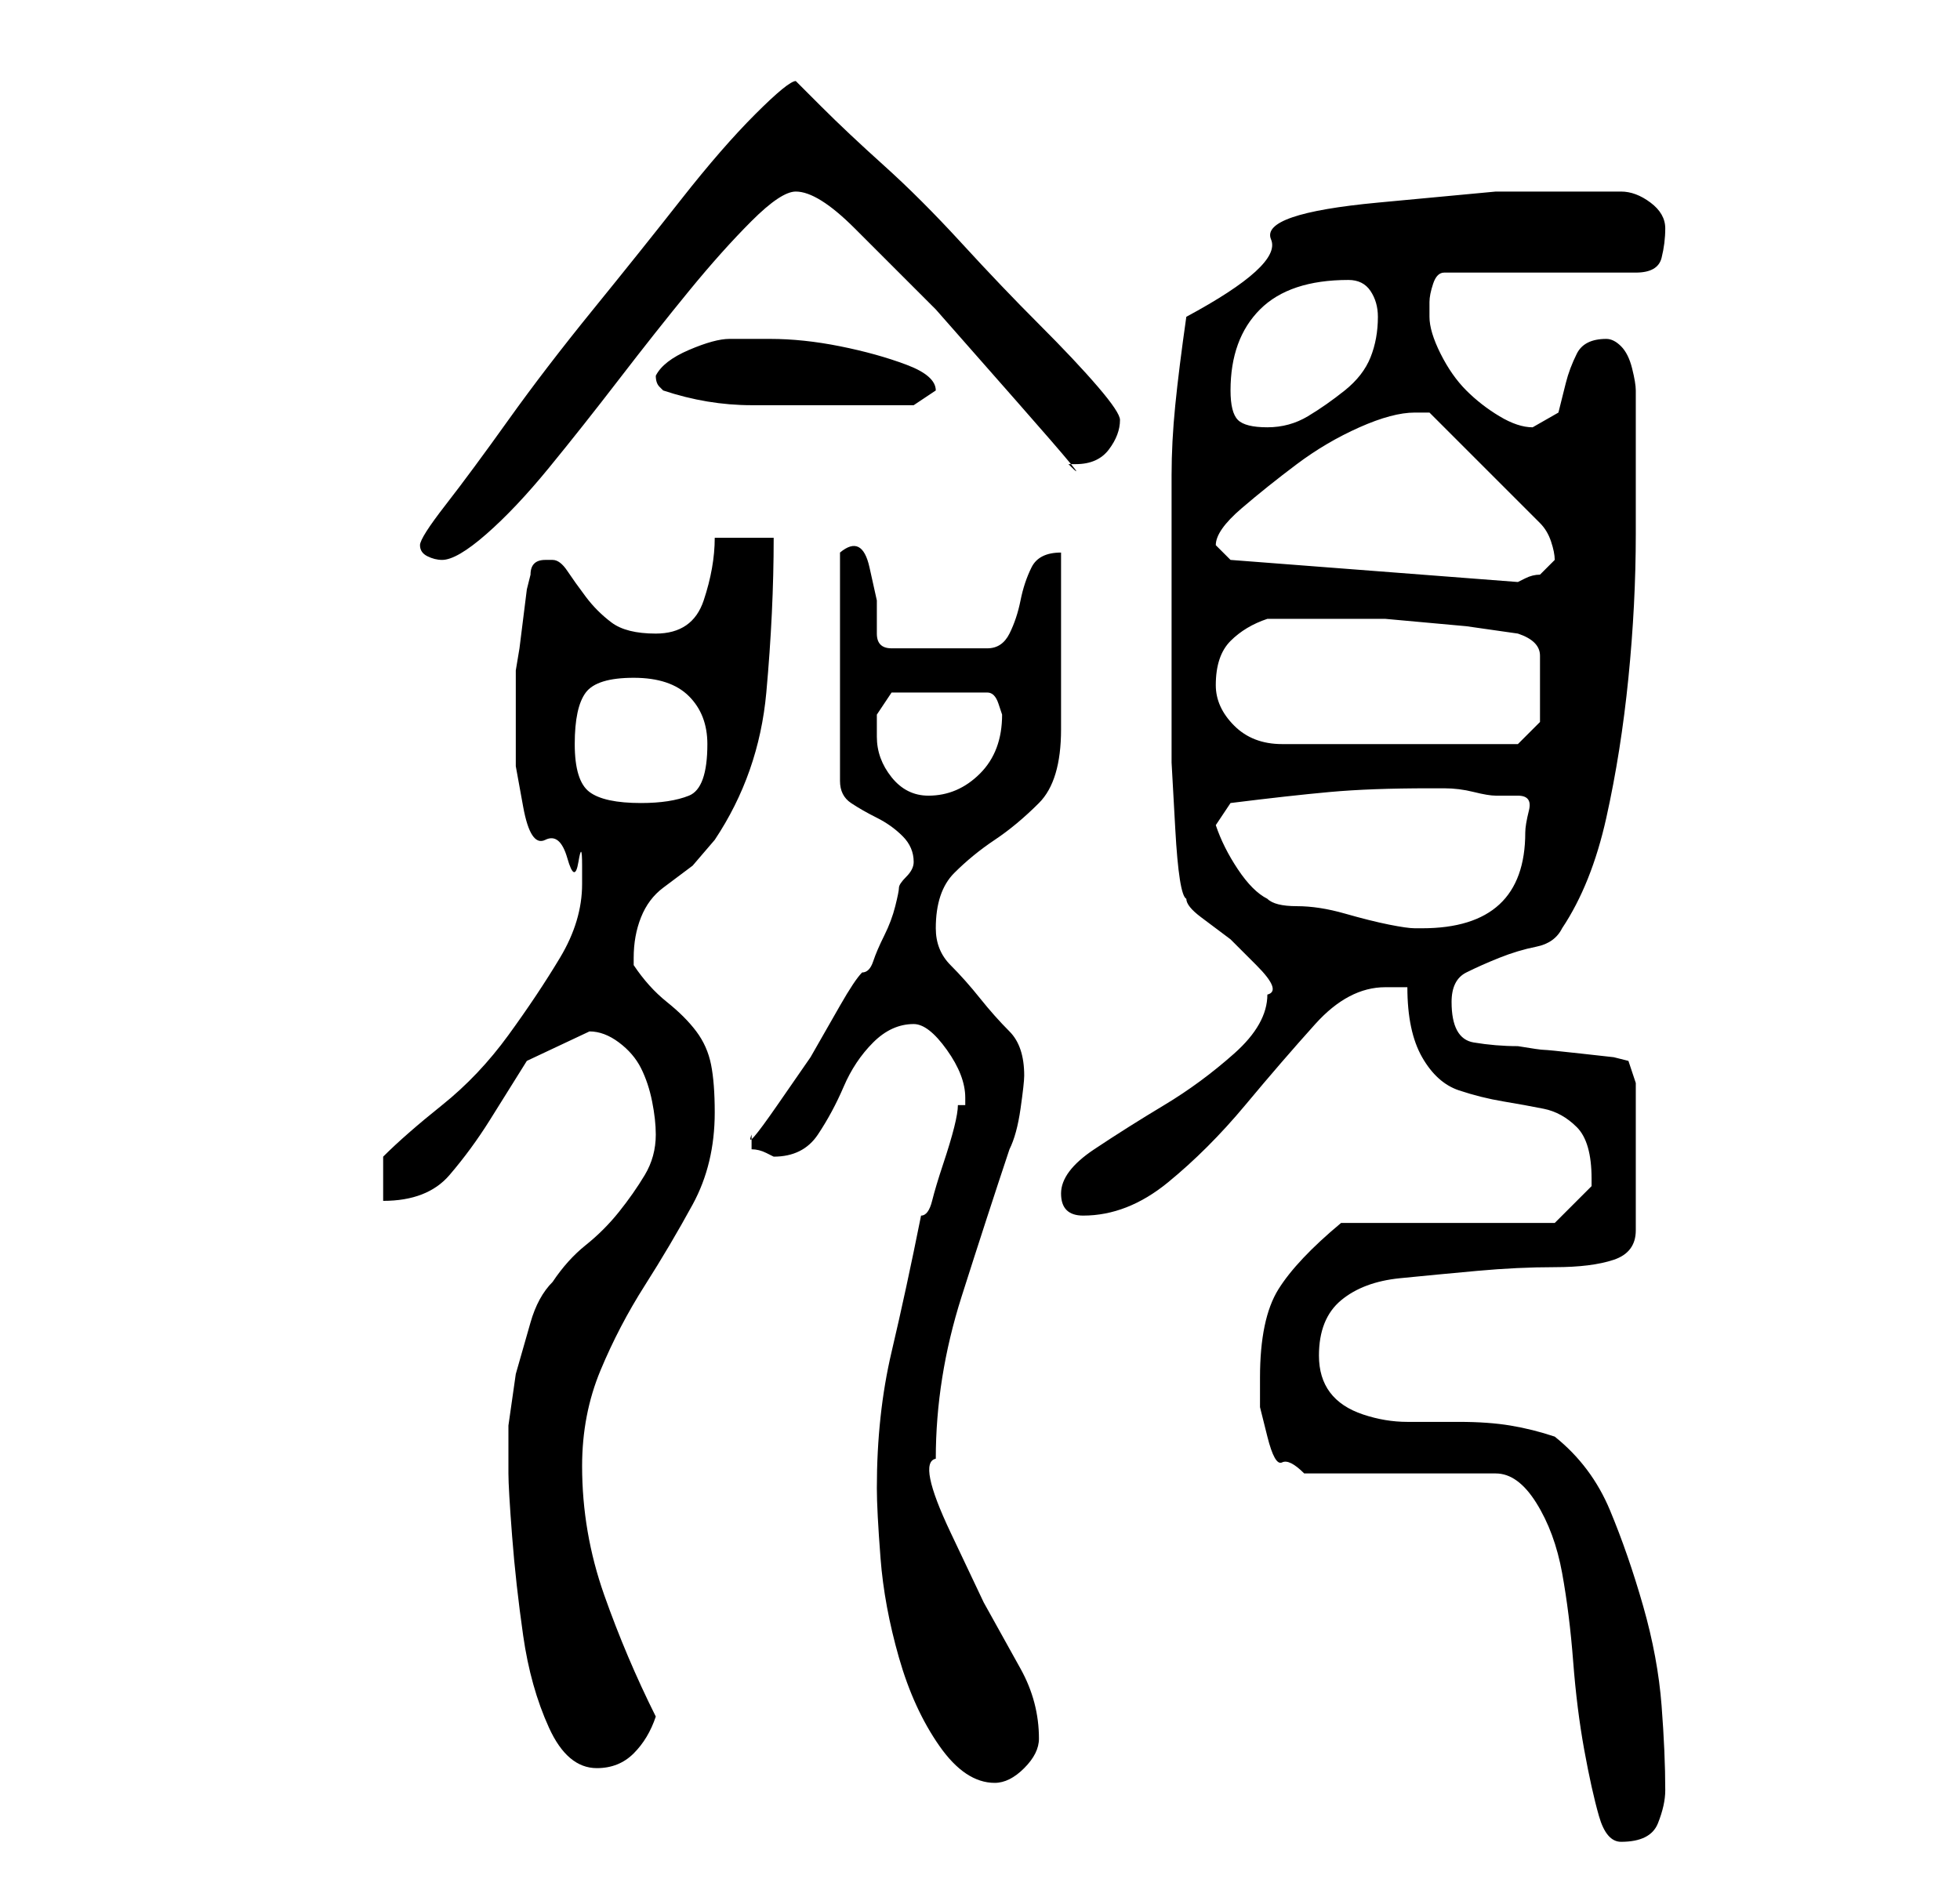 <?xml version="1.0" standalone="no"?>
<!DOCTYPE svg PUBLIC "-//W3C//DTD SVG 1.1//EN" "http://www.w3.org/Graphics/SVG/1.1/DTD/svg11.dtd" >
<svg xmlns="http://www.w3.org/2000/svg" xmlns:xlink="http://www.w3.org/1999/xlink" version="1.1" viewBox="-10 0 266 256">
   <path fill="currentColor"
d="M161 187v4t1 4t2 3.5t3 1.5h26q3 0 5.5 4t3.5 9.5t1.5 12t1.5 12t2 9t3 3.5q4 0 5 -2.5t1 -4.5q0 -5 -0.5 -11.5t-2.5 -13.5t-4.5 -13t-7.5 -10q-3 -1 -6 -1.5t-7 -0.5h-7q-3 0 -6 -1t-4.5 -3t-1.5 -5q0 -5 3 -7.5t8 -3t10.5 -1t10.5 -0.5t8 -1t3 -4v-20l-1 -3l-2 -0.5
t-4.5 -0.5t-5 -0.5t-3.5 -0.5q-3 0 -6 -0.5t-3 -5.5q0 -3 2 -4t4.5 -2t5 -1.5t3.5 -2.5q4 -6 6 -15t3 -19t1 -19.5v-16.5v-3q0 -1 -0.5 -3t-1.5 -3t-2 -1q-3 0 -4 2t-1.5 4l-1 4t-3.5 2q-2 0 -4.5 -1.5t-4.5 -3.5t-3.5 -5t-1.5 -5v-2q0 -1 0.5 -2.5t1.5 -1.5h26q3 0 3.5 -2
t0.5 -4t-2 -3.5t-4 -1.5h-17t-16 1.5t-14.5 5t-11.5 10.5q-1 7 -1.5 12t-0.5 9.5v9.5v11v10v8.5t0.5 9t1.5 9.5q0 1 2 2.5l4 3t3.5 3.5t1.5 4q0 4 -4.5 8t-9.5 7t-9.5 6t-4.5 6t3 3q6 0 11.5 -4.5t10.5 -10.5t9.5 -11t9.5 -5h3q0 6 2 9.5t5 4.5t6 1.5t5.5 1t4.5 2.5t2 7v0.5
v0.5l-3 3l-2 2h-29q-6 5 -8.5 9t-2.5 12zM109 202q0 3 0.5 9.5t2.5 13.5t5.5 12t7.5 5q2 0 4 -2t2 -4q0 -5 -2.5 -9.5l-5 -9t-4.5 -9.5t-2 -10q0 -11 3.5 -22t6.5 -20q1 -2 1.5 -5.5t0.5 -4.5q0 -4 -2 -6t-4 -4.5t-4 -4.5t-2 -5q0 -5 2.5 -7.5t5.5 -4.5t6 -5t3 -10v-4.5v-7
v-7.5v-5q-3 0 -4 2t-1.5 4.5t-1.5 4.5t-3 2h-13q-2 0 -2 -2v-4.5t-1 -4.5t-4 -2v31q0 2 1.5 3t3.5 2t3.5 2.5t1.5 3.5v0q0 1 -1 2t-1 1.5t-0.5 2.5t-1.5 4t-1.5 3.5t-1.5 1.5q-1 1 -3 4.5l-4 7t-4.5 6.5t-3.5 4v0v1v0v1q1 0 2 0.5l1 0.5q4 0 6 -3t3.5 -6.5t4 -6t5.5 -2.5
q2 0 4.5 3.5t2.5 6.5v1h-1q0 1 -0.5 3t-1.5 5t-1.5 5t-1.5 2q-2 10 -4 18.5t-2 18.5zM59 200q0 2 0.5 8.5t1.5 13.5t3.5 12.5t6.5 5.5q3 0 5 -2t3 -5q-4 -8 -7 -16.5t-3 -17.5q0 -7 2.5 -13t6 -11.5t6.5 -11t3 -12.5q0 -4 -0.5 -6.5t-2 -4.5t-4 -4t-4.5 -5v-1q0 -3 1 -5.5
t3 -4l4 -3t3 -3.5q6 -9 7 -20t1 -21h-8q0 4 -1.5 8.5t-6.5 4.5q-4 0 -6 -1.5t-3.5 -3.5t-2.5 -3.5t-2 -1.5h-1q-1 0 -1.5 0.5t-0.5 1.5l-0.5 2t-0.5 4t-0.5 4t-0.5 3v2v5v6t1 5.5t3 4.5t3 2.5t1.5 0.5t0.5 0.5v2.5q0 5 -3 10t-7 10.5t-9 9.5t-8 7v6q6 0 9 -3.5t5.5 -7.5
l5 -8t8.5 -4q2 0 4 1.5t3 3.5t1.5 4.5t0.5 4.5q0 3 -1.5 5.5t-3.5 5t-4.5 4.5t-4.5 5q-2 2 -3 5.5l-2 7t-1 7v6.5zM162 122q-2 -1 -4 -4t-3 -6l1 -1.5l1 -1.5q8 -1 13.5 -1.5t13.5 -0.5h2q2 0 4 0.5t3 0.5h3q2 0 1.5 2t-0.5 3q0 13 -14 13h-1q-1 0 -3.5 -0.5t-6 -1.5
t-6.5 -1t-4 -1zM68 101q0 -5 1.5 -7t6.5 -2t7.5 2.5t2.5 6.5q0 6 -2.5 7t-6.5 1q-5 0 -7 -1.5t-2 -6.5zM109 100v-3t2 -3h13q1 0 1.5 1.5l0.5 1.5q0 5 -3 8t-7 3q-3 0 -5 -2.5t-2 -5.5zM155 93q0 -4 2 -6t5 -3h9h7t5.5 0.5t5.5 0.5t7 1q3 1 3 3v5v4t-3 3h-32q-4 0 -6.5 -2.5
t-2.5 -5.5zM155 74q0 -2 3.5 -5t7.5 -6t8.5 -5t7.5 -2h1h1l15 15q1 1 1.5 2.5t0.5 2.5l-0.5 0.5l-1.5 1.5q-1 0 -2 0.5l-1 0.5l-39 -3l-0.5 -0.5l-1.5 -1.5v0zM47 74q0 1 1 1.5t2 0.5q2 0 6 -3.5t8.5 -9t9.5 -12t9.5 -12t8.5 -9.5t6 -4q3 0 8 5l11 11t11 12.5t7 8.5h1
q3 0 4.5 -2t1.5 -4q0 -1 -3 -4.5t-8 -8.5t-10.5 -11t-10.5 -10.5t-8.5 -8l-3.5 -3.5q-1 0 -5.5 4.5t-10 11.5t-12 15t-11.5 15t-8.5 11.5t-3.5 5.5zM157 53q0 -7 4 -11t12 -4q2 0 3 1.5t1 3.5q0 3 -1 5.5t-3.5 4.5t-5 3.5t-5.5 1.5t-4 -1t-1 -4zM79 51q0 1 0.5 1.5l0.5 0.5
q6 2 12 2h11h2h4h3h2l3 -2q0 -2 -4 -3.5t-9 -2.5t-9.5 -1h-5.5q-2 0 -5.5 1.5t-4.5 3.5z" />
</svg>

